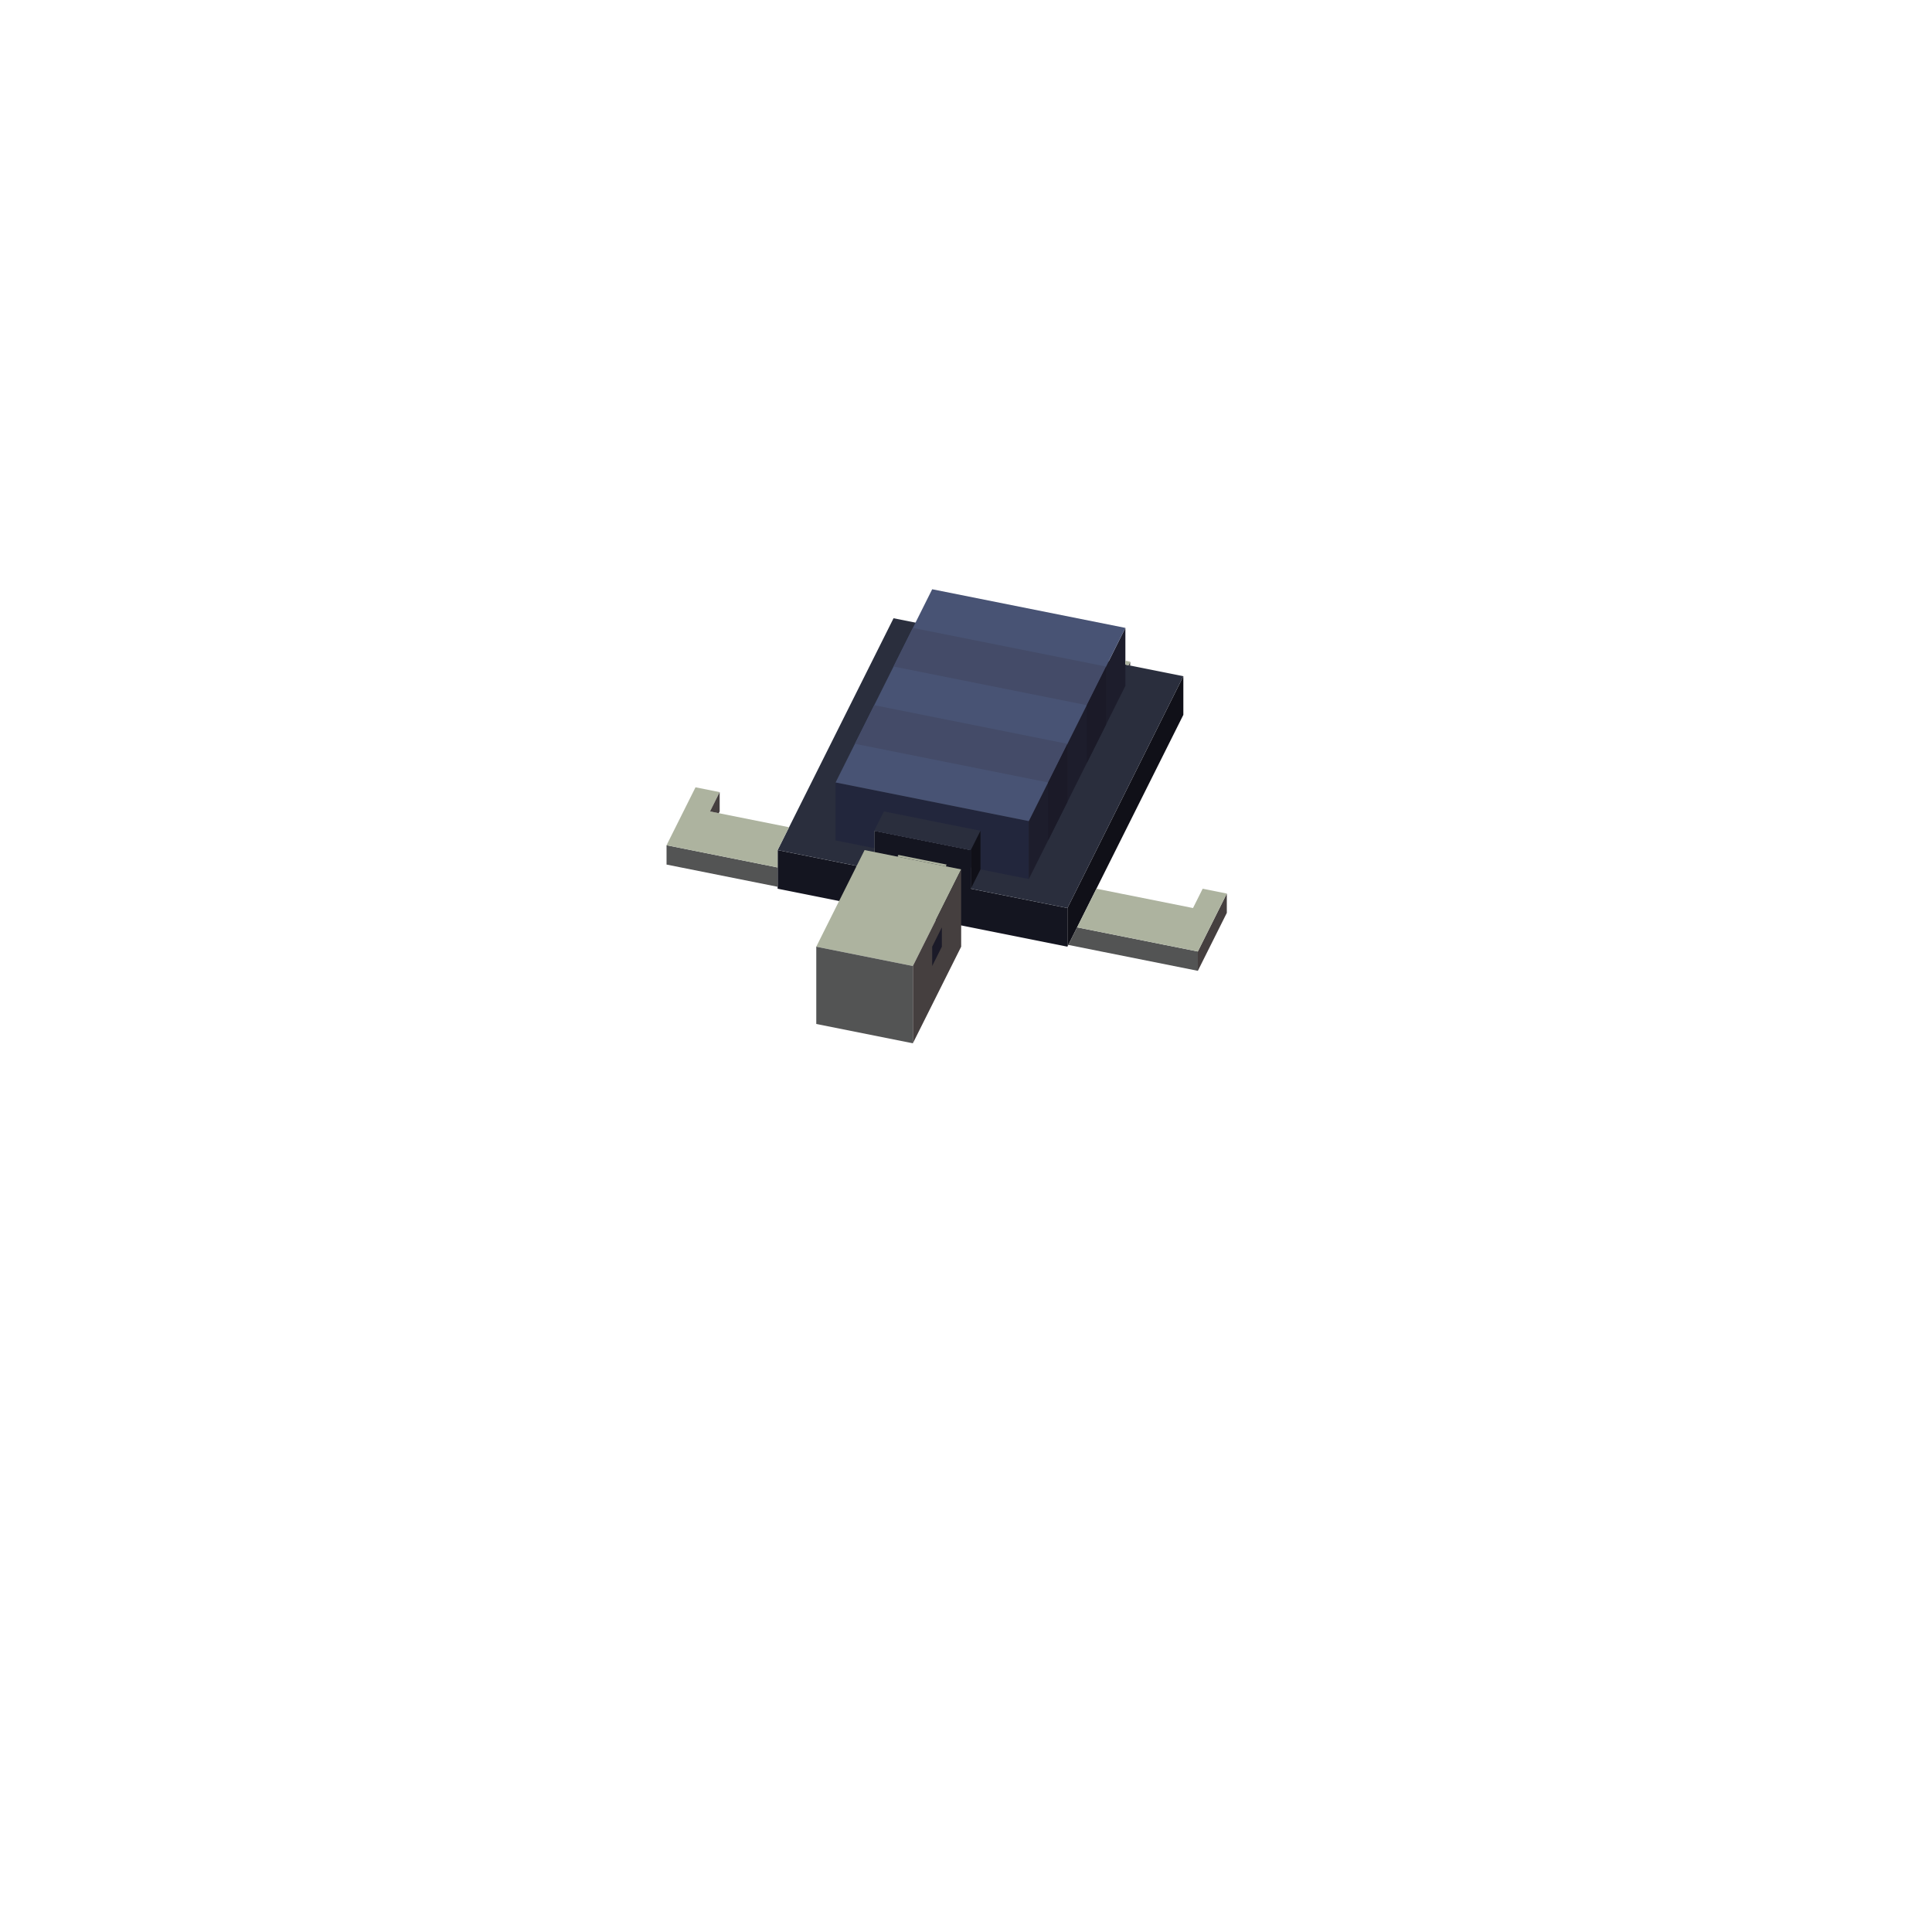 <svg xmlns="http://www.w3.org/2000/svg" fill="none" viewBox="0 0 200 200" height="200" width="200">
<path fill="#141520" d="M80.5 88L90.5 90V86L100.5 88V92L110.5 94V98L80.5 92V88Z"></path>
<path fill="#101018" d="M110.5 94L122.5 70V74L110.5 98V94Z"></path>
<path fill="#2A2E3D" d="M92.5 64L122.5 70L110.5 94L100.5 92V88L90.5 86V90L80.5 88L92.5 64Z"></path>
<path fill="#22263C" d="M86.5 81L106.5 85V91L100.5 89.8V88L90.5 86V87.8L86.5 87V81Z"></path>
<path fill="#1D1D2C" d="M106.5 85L116.5 65V71L106.5 91V85Z"></path>
<path fill="#485374" d="M96.5 61L116.5 65L106.5 85L86.5 81L96.5 61Z"></path>
<path fill="#444B68" d="M90.5 73L110.5 77L108.5 81L88.5 77L90.5 73Z"></path>
<path fill="#444B68" d="M94.5 65L114.5 69L112.5 73L92.5 69L94.5 65Z"></path>
<path fill="#1B1A28" d="M110.5 77V83L108.5 87V81L110.5 77Z"></path>
<path fill="#1B1A28" d="M114.5 69V75L112.5 79V73L114.5 69Z"></path>
<path fill="#2A2E3D" d="M91.5 84L101.5 86L100.5 88L90.5 86L91.5 84Z"></path>
<path fill="#101018" d="M101.5 86V90L100.5 92V88L101.5 86Z"></path>
<path fill="#535454" d="M111.5 96L124 98.5V100.5L110.591 97.818L111.5 96Z"></path>
<path fill="#453F3F" d="M124 98.5L127 92.5V94.5L124 100.5V98.5Z"></path>
<path fill="#ADB39F" d="M113.5 92L123.5 94L124.5 92L127 92.5L124 98.5L111.5 96L113.5 92Z"></path>
<path fill="#535454" d="M69 87.5L80.5 89.8V91.8L69 89.5V87.5Z"></path>
<path fill="#ADB39F" d="M72 81.5L74.5 82L73.5 84L81.682 85.636L80.5 88V89.8L69 87.5L72 81.5Z"></path>
<path fill="#453F3F" d="M73.5 84L74.5 82V84L74.409 84.182L73.5 84Z"></path>
<path fill="#453F3F" d="M116.818 68.864L117 68.5V68.9L116.818 68.864Z"></path>
<path fill="#ADB39F" d="M116.5 68.4L117 68.5L116.818 68.864L116.5 68.8V68.4Z"></path>
<path fill="#ADB39F" d="M89.5 88L99.5 90L94.5 100L84.5 98L89.5 88Z"></path>
<path fill="#453F3F" d="M99.5 90V98L94.5 108V100L99.5 90Z"></path>
<path fill="#535454" d="M94.5 100V108L84.5 106V98L94.5 100Z"></path>
<path fill="#1B1A28" d="M97.5 96V98L96.5 100V98L97.5 96Z"></path>
<path fill="#ADB39F" d="M93 88.5L98 89.5L97.909 89.682L92.909 88.682L93 88.5Z"></path>
<path fill="#453F3F" d="M98 89.5V89.7L97.909 89.682L98 89.5Z"></path>
</svg>
